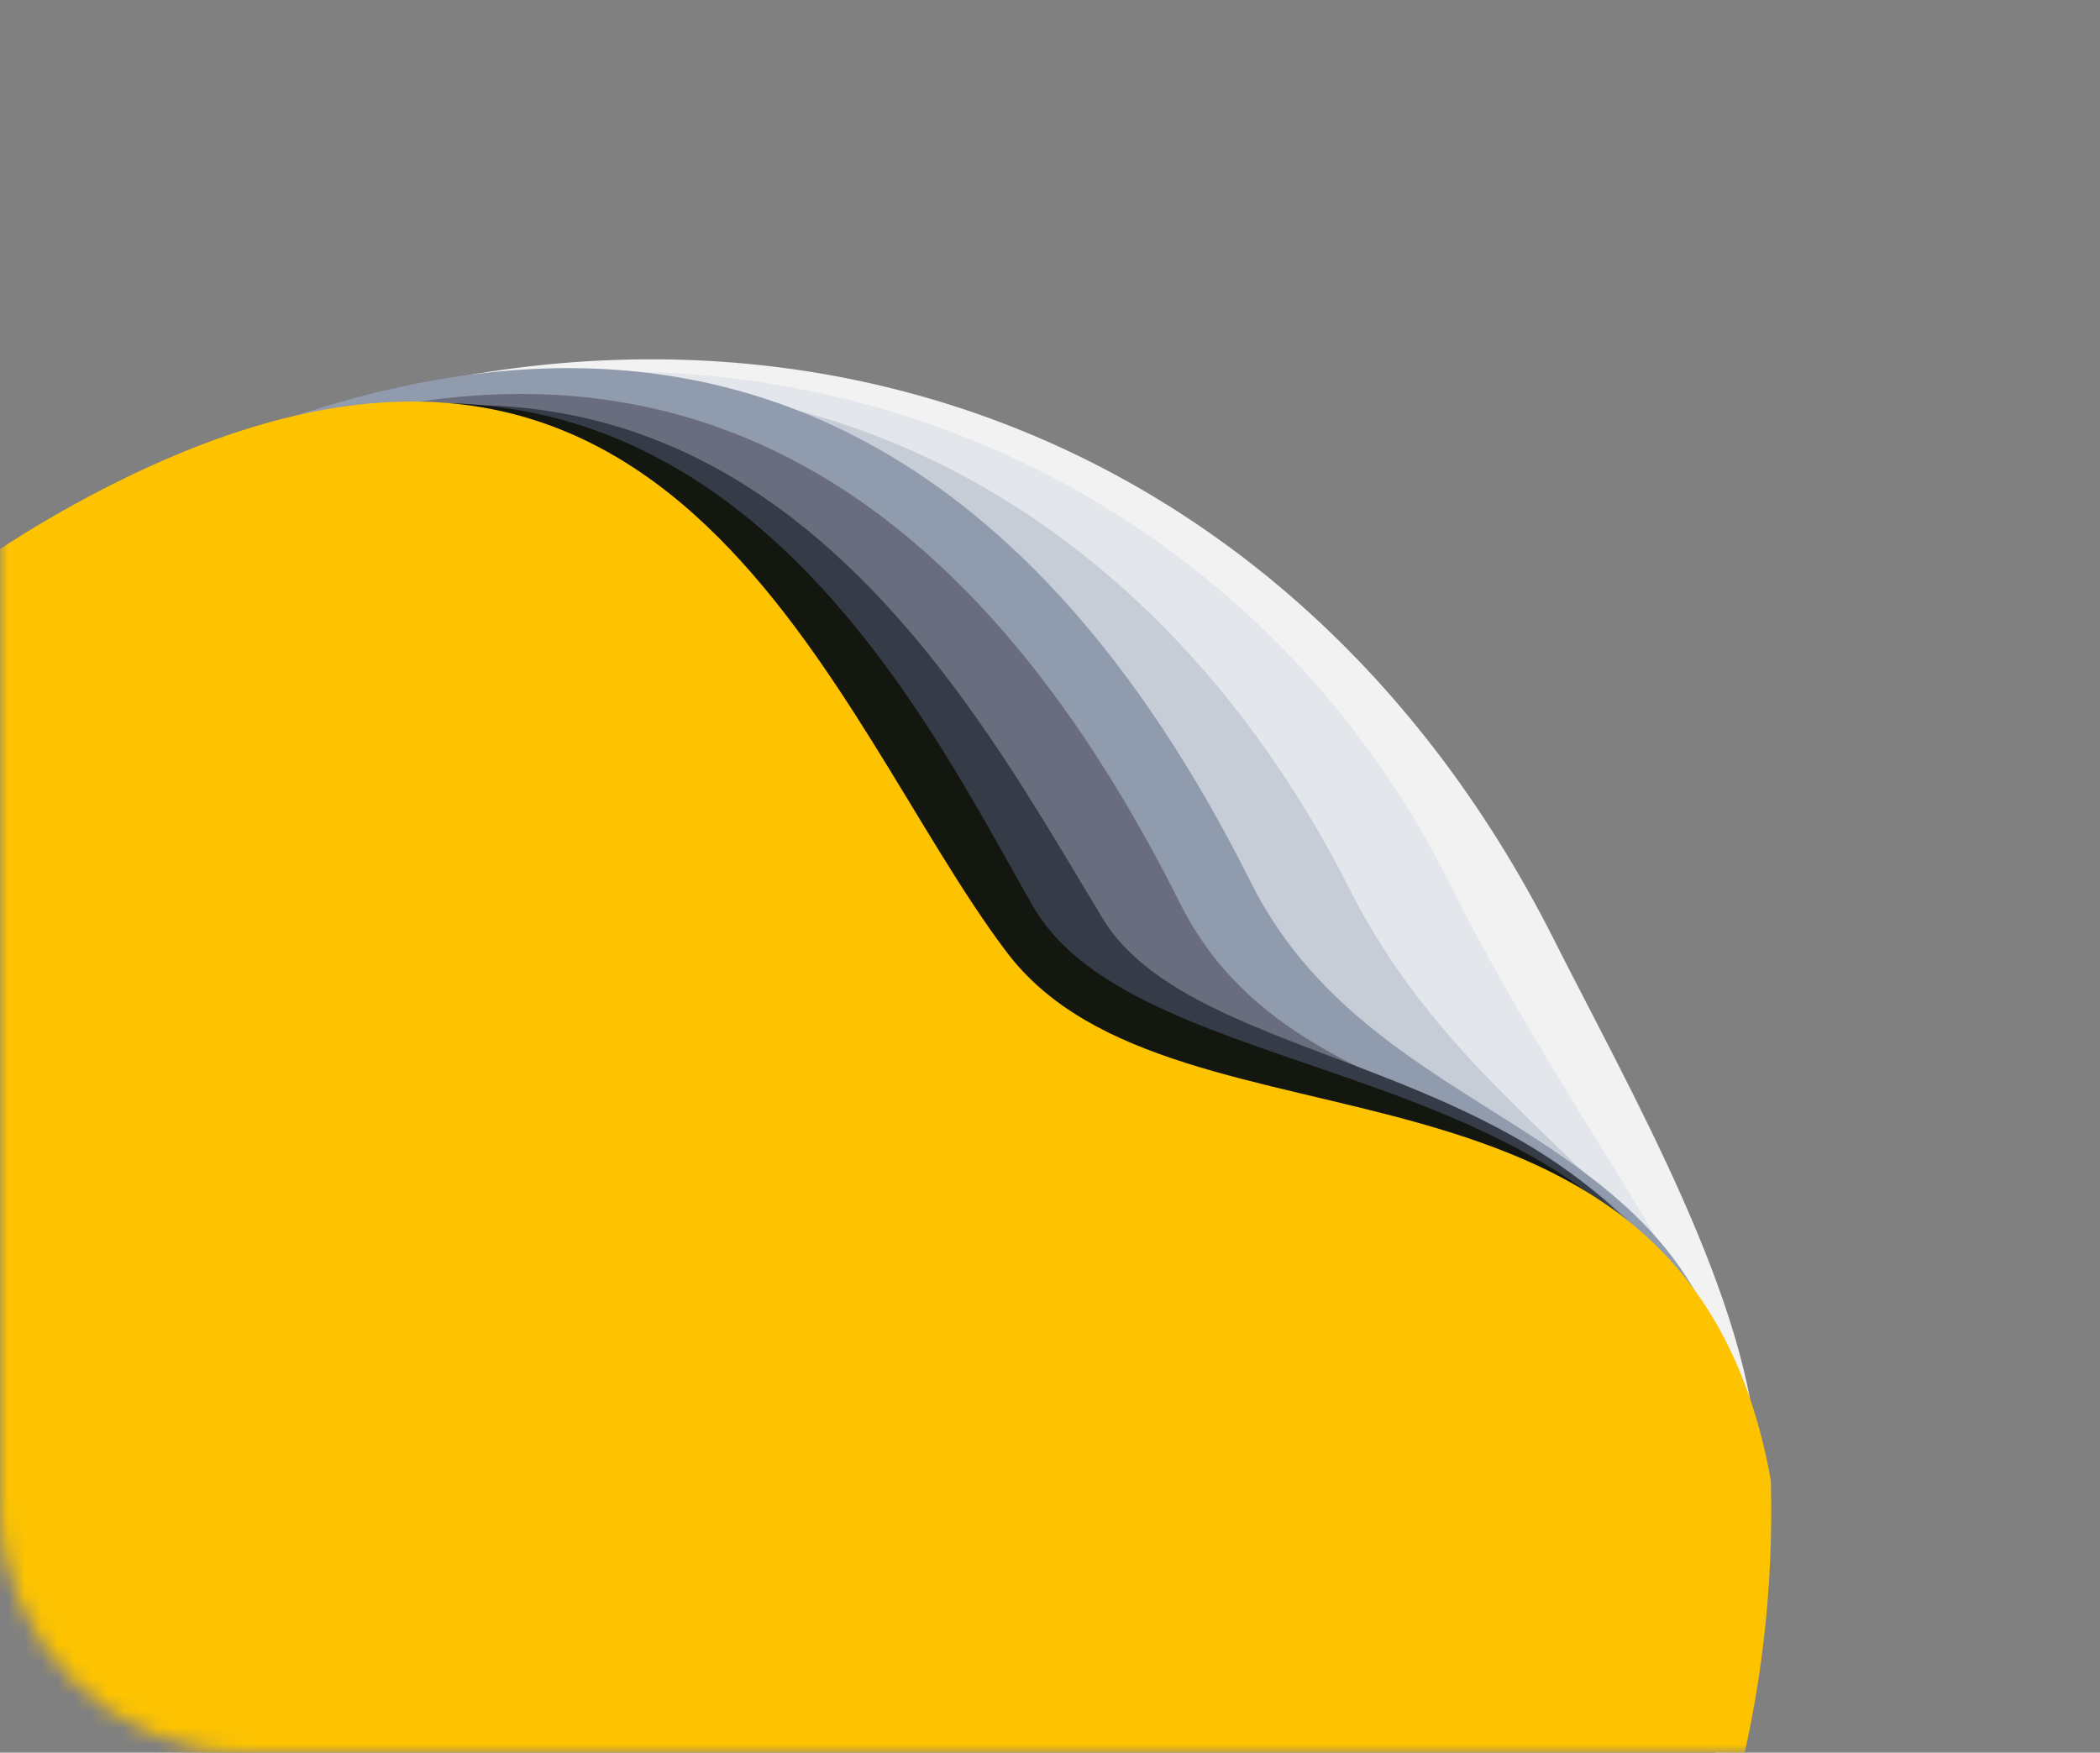 <svg width="127" height="106" viewBox="0 0 127 106" fill="none" xmlns="http://www.w3.org/2000/svg">
<rect x="0" y="0" width="127" height="106" fill="#808080" stroke="none"/>
<mask id="mask0" mask-type="alpha" maskUnits="userSpaceOnUse" x="0" y="0" width="127" height="106">
<path d="M0 0H127V106H15C6.716 106 0 99.284 0 91V0Z" fill="white"/>
</mask>
<g mask="url(#mask0)">
<path d="M-23.327 121.069C-40.242 87.5 -26.093 46.385 7.523 29.612C41.139 12.839 77.066 23.263 93.98 56.832C98.574 65.949 105.957 78.793 106.266 88.353C107.094 113.988 93.26 138.959 68.774 151.176C35.158 167.95 -6.413 154.638 -23.327 121.069Z" fill="#F2F2F2"/>
<path d="M-23.27 121.613C-40.101 87.932 -26.52 46.931 7.066 30.034C41.424 12.749 74.47 27.032 87.575 53.255C95.651 69.416 105.699 80.388 105.556 89.237C105.141 114.85 92.362 139.757 68.018 152.004C34.433 168.9 -6.438 155.294 -23.27 121.613Z" fill="#E3E6EB"/>
<path d="M-23.214 121.714C-40.114 88.19 -26.622 47.453 6.92 30.725C41.235 13.611 68.498 27.74 81.656 53.841C89.765 69.927 105.744 73.732 105.517 89.797C105.157 115.263 92.433 140 68.12 152.125C34.577 168.853 -6.314 155.238 -23.214 121.714Z" fill="#C7CDD6"/>
<path d="M-23.197 121.435C-40.07 87.659 -26.589 46.609 6.914 29.748C41.187 12.499 62.492 27.033 75.629 53.331C83.725 69.537 104.787 67.356 105.375 89.254C106.064 114.911 92.3 139.841 68.016 152.062C34.513 168.923 -6.324 155.211 -23.197 121.435Z" fill="#909CAD"/>
<path d="M-23.238 121.967C-40.107 88.271 -26.619 47.313 6.888 30.485C41.167 13.27 60.205 32.342 71.353 54.612C79.448 70.78 102.209 63.167 105.348 89.841C106.033 115.439 91.959 139.705 67.671 151.902C34.164 168.729 -6.368 155.664 -23.238 121.967Z" fill="#696D7D"/>
<path d="M-22 120.805C-38.871 87.235 -26.598 47.038 6.909 30.276C43.008 12.217 57.822 40.938 66.672 55.527C73.391 66.602 102.234 62.839 105.374 89.412C106.061 114.915 91.987 139.088 67.699 151.238C34.192 168.001 -5.129 154.376 -22 120.805Z" fill="#353C47"/>
<path d="M-22.001 120.636C-38.852 86.894 -26.553 46.472 6.967 29.598C41.259 12.335 55.307 42.343 62.464 54.796C69.621 67.248 102.886 62.735 105.4 88.993C106.071 114.633 91.981 138.946 67.684 151.177C34.165 168.052 -5.15 154.378 -22.001 120.636Z" fill="#141710"/>
<path d="M-24.047 122.641C-41.221 88.418 -27.208 46.325 6.886 29.245C40.979 12.165 50.217 43.546 60.912 57.624C71.153 71.104 102.035 61.061 107.094 89.544C107.798 115.54 93.481 140.177 68.769 152.558C34.675 169.638 -6.873 156.864 -24.047 122.641Z" fill="#FDC300"/>
</g>
</svg>
